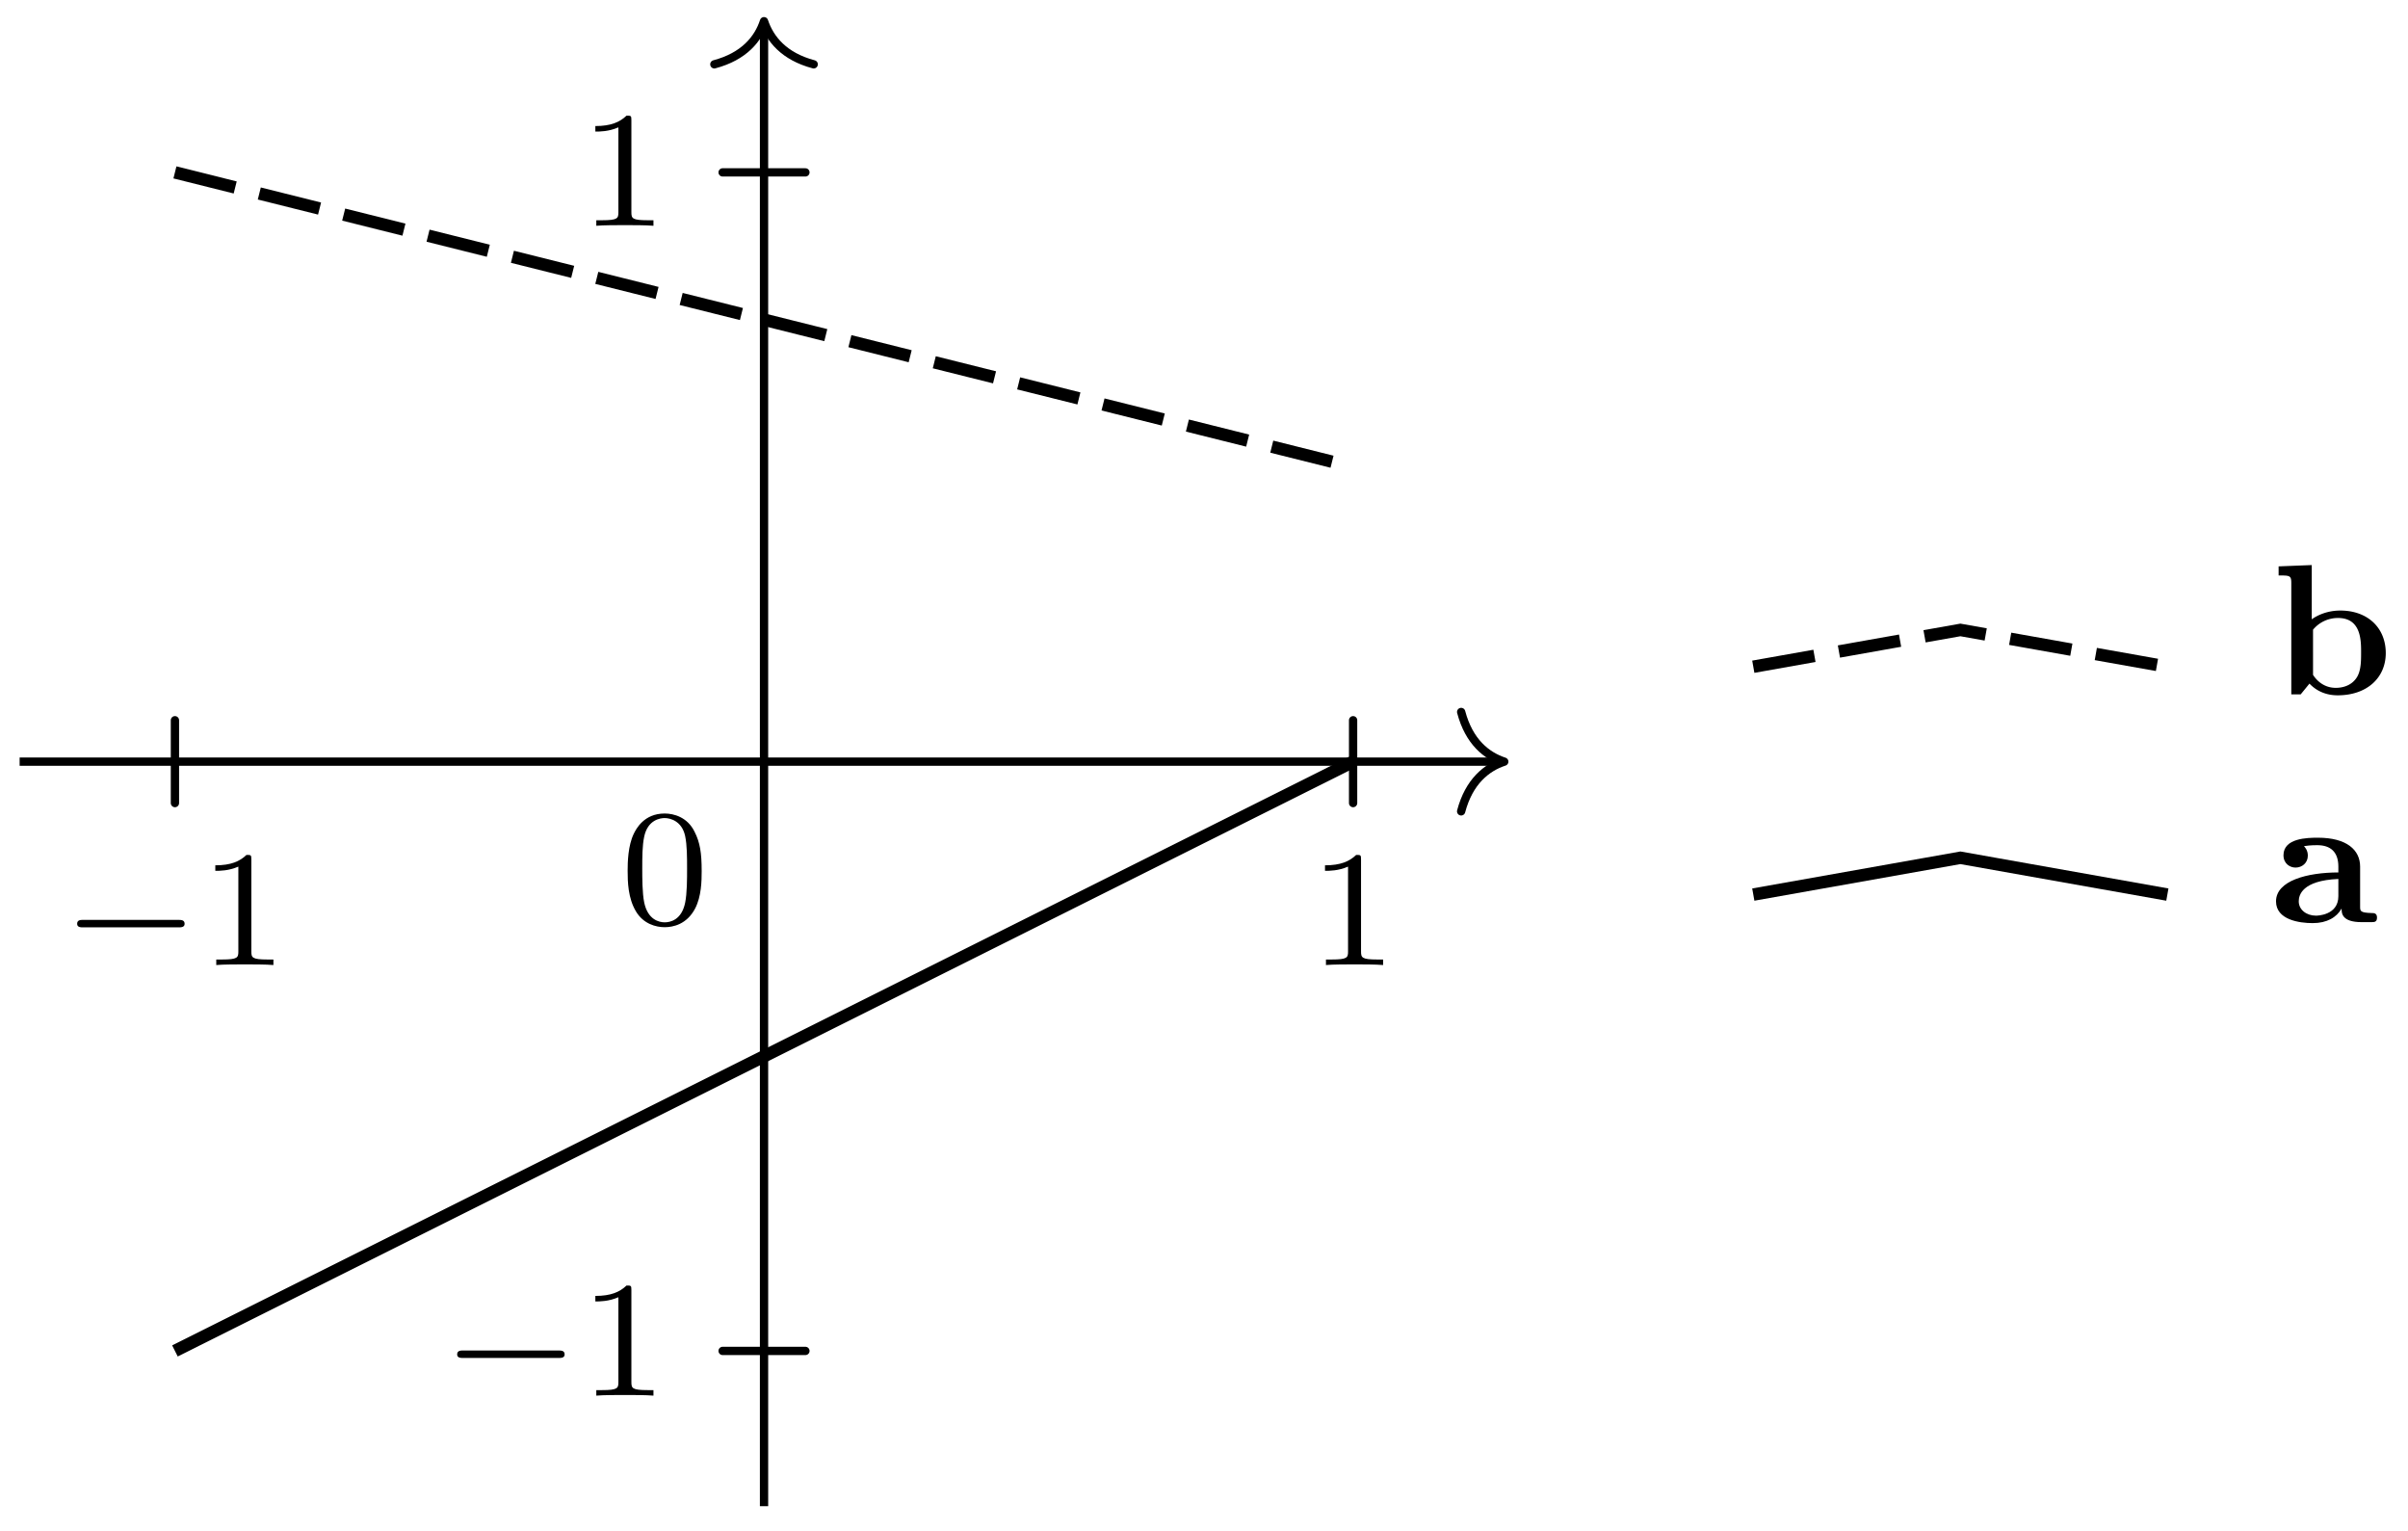 <svg xmlns="http://www.w3.org/2000/svg" xmlns:xlink="http://www.w3.org/1999/xlink" width="115.876" height="73.64"><defs><path id="b" d="M5.563-1.812c.14 0 .312 0 .312-.172 0-.188-.172-.188-.312-.188H1c-.125 0-.297 0-.297.188 0 .172.172.172.297.172Zm0 0"/><path id="c" d="M2.5-5.078c0-.219-.016-.219-.234-.219-.328.313-.75.5-1.5.5v.266c.218 0 .64 0 1.109-.203v4.078c0 .297-.031.39-.781.39H.812V0c.329-.031 1.016-.031 1.376-.031s1.046 0 1.374.031v-.266h-.28c-.75 0-.782-.093-.782-.39Zm0 0"/><path id="d" d="M3.89-2.547c0-.844-.078-1.36-.343-1.875-.344-.703-1-.875-1.438-.875-1 0-1.375.75-1.484.969C.344-3.75.328-2.953.328-2.547c0 .531.016 1.328.406 1.969.36.594.954.75 1.375.75.391 0 1.063-.125 1.47-.906.296-.578.312-1.297.312-1.813M2.11-.062c-.266 0-.813-.125-.985-.954-.094-.453-.094-1.203-.094-1.625 0-.546 0-1.109.094-1.546.172-.813.781-.891.984-.891.266 0 .829.14.985.86.094.437.094 1.046.094 1.577 0 .47 0 1.188-.094 1.641-.172.828-.719.938-.985.938m0 0"/><path id="e" d="M5.531-1.984c0-1.22-.875-2.047-2.187-2.047-.719 0-1.203.297-1.375.422v-2.61l-1.594.063v.437c.531 0 .61 0 .61.36V0h.453l.421-.516c.282.297.72.563 1.36.563 1.406 0 2.312-.844 2.312-2.031m-1.187-.032c0 .391 0 .844-.188 1.172-.297.5-.843.532-1.031.532-.547 0-.906-.329-1.094-.625V-3.11a1.55 1.55 0 0 1 1.203-.563c1.11 0 1.11 1.078 1.11 1.656m0 0"/><path id="f" d="M5.11-.219c0-.218-.157-.218-.235-.218-.578-.016-.578-.094-.578-.313v-1.922c0-.797-.64-1.39-2.031-1.39-.5 0-1.657.015-1.657.843 0 .406.313.594.579.594.312 0 .593-.219.593-.578 0-.266-.156-.422-.187-.453.093-.016.312-.047.64-.047.641 0 1.016.328 1.016 1.031v.281C1.766-2.39.25-2 .25-1 .25-.11 1.375.047 2.016.047c.687 0 1.156-.281 1.39-.703 0 .219 0 .656.969.656h.438c.171 0 .296 0 .296-.219M3.25-1.25c0 .938-1.047.938-1.078.938-.453 0-.828-.282-.828-.688 0-.297.156-1 1.906-1.078Zm0 0"/><clipPath id="a"><path d="M0 28h74v45.46H0Zm0 0"/></clipPath></defs><path fill="none" stroke="#000" stroke-linecap="round" stroke-miterlimit="10" stroke-width=".399" d="M8.418 38.633v-3.985M65.113 38.633v-3.985M34.773 64.988h3.985M34.773 8.293h3.985"/><path fill="none" stroke="#000" stroke-miterlimit="10" stroke-width=".399" d="M.945 36.64h71.243"/><path fill="none" stroke="#000" stroke-linecap="round" stroke-linejoin="round" stroke-miterlimit="10" stroke-width=".399" d="M70.313 34.25c.378 1.434 1.222 2.11 2.074 2.39-.852.278-1.696.958-2.075 2.391"/><path fill="none" stroke="#000" stroke-miterlimit="10" stroke-width=".399" d="M36.766 72.457V1.219"/><path fill="none" stroke="#000" stroke-linecap="round" stroke-linejoin="round" stroke-miterlimit="10" stroke-width=".399" d="M34.375 3.094c1.434-.38 2.113-1.223 2.39-2.074.282.851.958 1.695 2.391 2.074"/><path fill="none" stroke="#000" stroke-dasharray="2.989 1.196" stroke-miterlimit="10" stroke-width=".598" d="m8.418 8.293 56.695 14.172"/><g clip-path="url(#a)"><path fill="none" stroke="#000" stroke-miterlimit="10" stroke-width=".598" d="m8.418 64.988 56.695-28.347"/></g><use xlink:href="#b" x="3.009" y="46.424"/><use xlink:href="#c" x="9.595" y="46.424"/><use xlink:href="#c" x="62.995" y="46.424"/><use xlink:href="#b" x="21.296" y="67.139"/><use xlink:href="#c" x="27.883" y="67.139"/><use xlink:href="#d" x="29.875" y="44.432"/><use xlink:href="#c" x="27.883" y="10.861"/><use xlink:href="#e" x="109.275" y="33.402"/><path fill="none" stroke="#000" stroke-dasharray="2.989 1.196" stroke-miterlimit="10" stroke-width=".598" d="m84.371 32.074 9.965-1.77 9.96 1.77"/><use xlink:href="#f" x="109.275" y="44.361"/><path fill="none" stroke="#000" stroke-miterlimit="10" stroke-width=".598" d="m84.371 43.035 9.965-1.77 9.96 1.77"/></svg>